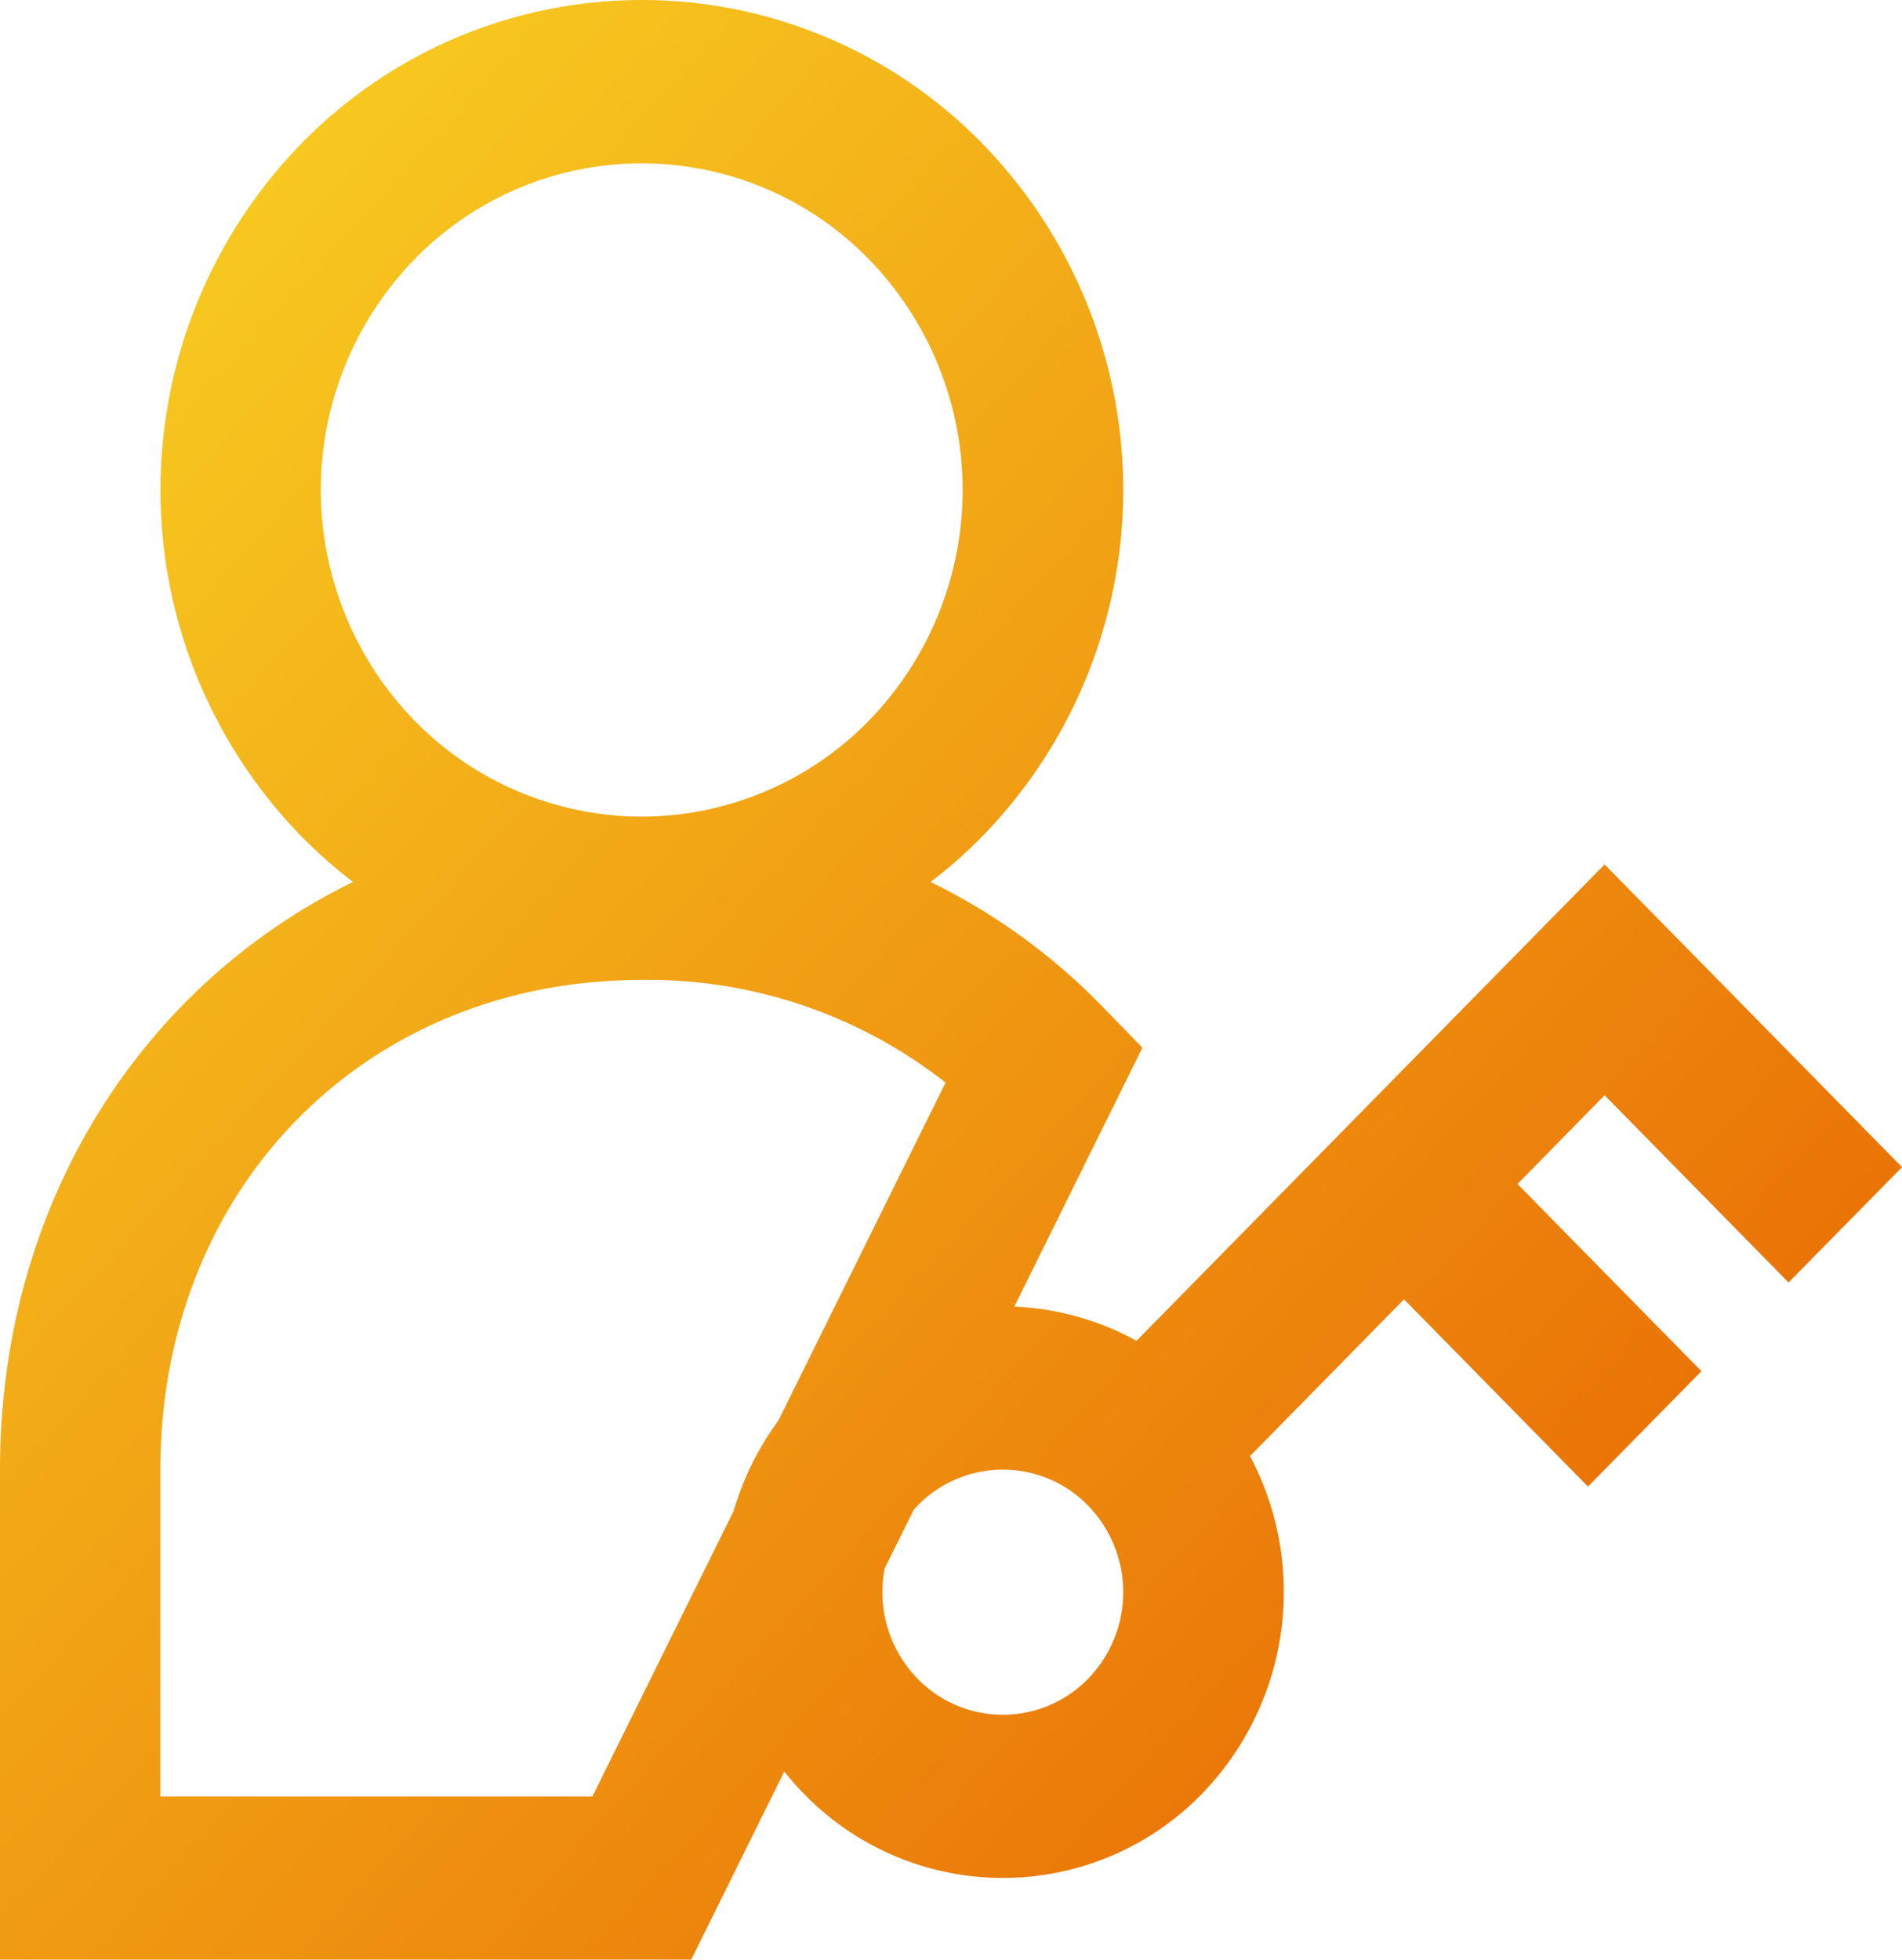 <svg id="Vector_Stroke_" data-name="Vector (Stroke)" xmlns="http://www.w3.org/2000/svg" xmlns:xlink="http://www.w3.org/1999/xlink" width="64.318" height="66.268" viewBox="0 0 64.318 66.268">
  <defs>
    <linearGradient id="linear-gradient" y1="0.048" x2="1" y2="1" gradientUnits="objectBoundingBox">
      <stop offset="0" stop-color="#f9d423"/>
      <stop offset="1" stop-color="#e65c00"/>
    </linearGradient>
  </defs>
  <path id="Vector_Stroke_2" data-name="Vector (Stroke)" d="M10.194,4.852a16.079,16.079,0,0,1,23.021,0,16.775,16.775,0,0,1,0,23.429,16.363,16.363,0,0,1-1.746,1.541,20.86,20.86,0,0,1,5.79,4.193l1.373,1.411L34.3,44.181a9.372,9.372,0,0,1,4.132,1.156L54.261,29.229,64.319,39.465l-3.837,3.9-6.221-6.331-2.946,3,6.221,6.331-3.837,3.9-6.221-6.331-5.208,5.3a9.8,9.8,0,0,1-1.636,11.431,9.382,9.382,0,0,1-13.433.005,9.615,9.615,0,0,1-.68-.77l-3.146,6.36H0V49.7c0-8.953,4.745-16.358,11.939-19.879a16.364,16.364,0,0,1-1.745-1.54,16.775,16.775,0,0,1,0-23.429ZM21.7,27.612a10.757,10.757,0,0,0,7.674-3.235,11.184,11.184,0,0,0,0-15.619,10.719,10.719,0,0,0-15.347,0,11.184,11.184,0,0,0,0,15.619A10.757,10.757,0,0,0,21.7,27.612Zm0,5.522c-9.354,0-16.278,7.047-16.278,16.567V60.745H20.033l4.778-9.658a9.735,9.735,0,0,1,1.51-3.052l5.654-11.429A16.278,16.278,0,0,0,21.7,33.134Zm8.216,19.9a4.2,4.2,0,0,0,1.117,3.733,4.022,4.022,0,0,0,5.759,0,4.2,4.2,0,0,0,0-5.861,4.022,4.022,0,0,0-5.759,0q-.067.069-.131.14Z" fill="url(#linear-gradient)"/>
</svg>
